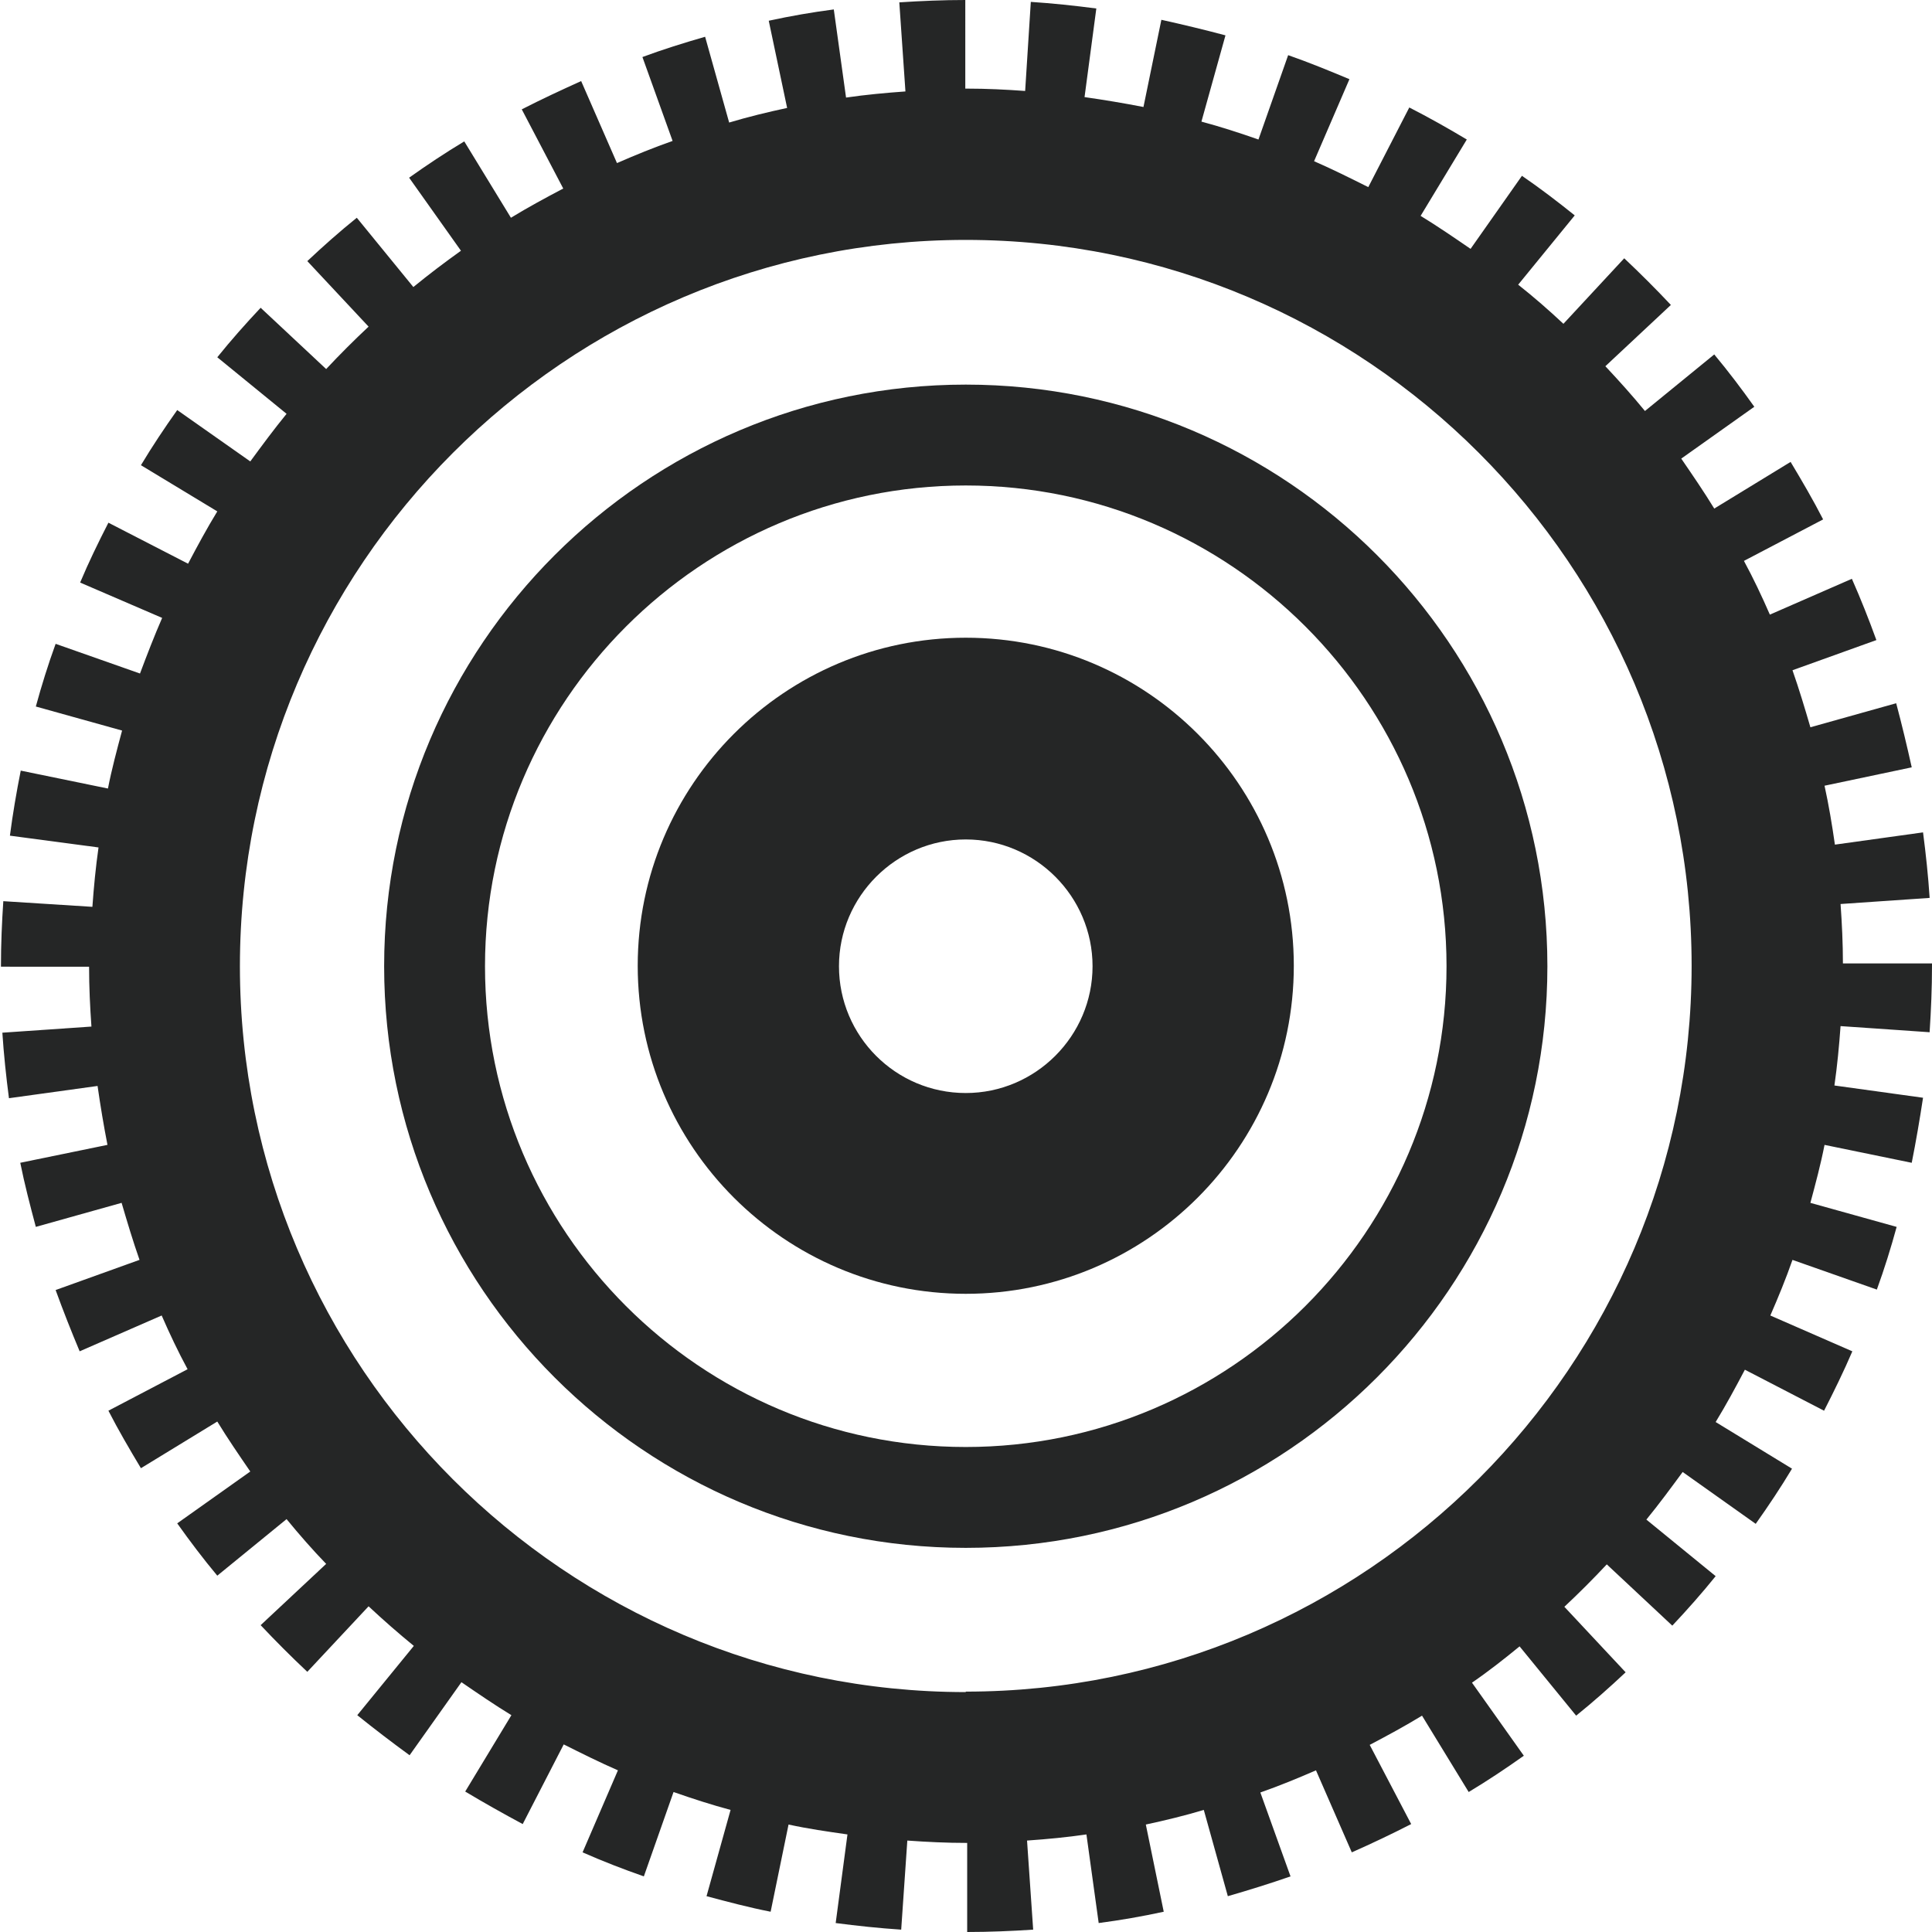 <?xml version="1.0" encoding="UTF-8"?><svg id="Layer_2" xmlns="http://www.w3.org/2000/svg" viewBox="0 0 40.99 40.99"><defs><style>.cls-1{fill:#252626;}</style></defs><g id="Layer_1-2"><g><path class="cls-1" d="M20.49,13.53c-3.84,0-6.96,3.12-6.96,6.96s3.12,6.96,6.96,6.96,6.96-3.12,6.96-6.96-3.12-6.96-6.96-6.96Zm0,9.66c-1.49,0-2.69-1.21-2.69-2.69s1.21-2.69,2.69-2.69,2.69,1.21,2.69,2.69-1.21,2.69-2.69,2.69Z"/><path class="cls-1" d="M20.49,8.16c-6.8,0-12.34,5.53-12.34,12.34s5.53,12.34,12.34,12.34,12.34-5.53,12.34-12.34-5.53-12.34-12.34-12.34Zm0,22.54c-5.63,0-10.2-4.58-10.2-10.2s4.58-10.2,10.2-10.2,10.2,4.58,10.2,10.2-4.58,10.2-10.2,10.2Z"/><path class="cls-1" d="M40.94,21.89c.03-.46,.05-.93,.05-1.4v-.05h-1.89c0-.42-.02-.84-.05-1.26l1.89-.13c-.03-.46-.08-.93-.14-1.39l-1.87,.26c-.06-.42-.13-.84-.22-1.25l1.85-.39c-.1-.45-.21-.91-.33-1.36l-1.82,.51c-.12-.41-.24-.81-.38-1.21l1.78-.64c-.16-.44-.33-.87-.52-1.3l-1.74,.76c-.17-.39-.35-.77-.55-1.14l1.68-.88c-.21-.41-.45-.82-.69-1.22l-1.62,.99c-.22-.36-.46-.71-.7-1.06l1.55-1.1c-.27-.38-.55-.75-.85-1.11l-1.47,1.2c-.27-.33-.55-.64-.84-.95l1.39-1.3c-.32-.34-.65-.67-.99-.99l-1.29,1.39c-.31-.29-.63-.57-.96-.83l1.2-1.47c-.36-.29-.74-.58-1.12-.84l-1.09,1.55c-.35-.24-.7-.48-1.06-.7l.98-1.62c-.4-.24-.81-.47-1.22-.68l-.87,1.69c-.38-.19-.76-.38-1.15-.55l.75-1.74c-.43-.18-.87-.36-1.3-.51l-.63,1.79c-.4-.14-.8-.27-1.21-.38l.51-1.83c-.45-.12-.91-.23-1.36-.33l-.38,1.85c-.41-.08-.83-.15-1.25-.21l.25-1.88c-.46-.06-.93-.11-1.39-.14l-.12,1.89c-.41-.03-.82-.05-1.23-.05h-.04V0c-.47,0-.94,.02-1.4,.05l.13,1.89c-.42,.03-.85,.07-1.26,.13l-.26-1.87c-.46,.06-.92,.14-1.38,.24l.39,1.85c-.42,.09-.83,.19-1.23,.31l-.51-1.82c-.45,.13-.9,.27-1.33,.43l.64,1.78c-.4,.14-.79,.3-1.18,.47l-.76-1.74c-.42,.19-.85,.39-1.26,.6l.88,1.68c-.38,.2-.75,.4-1.11,.62l-.99-1.62c-.4,.24-.79,.5-1.17,.77l1.1,1.55c-.35,.25-.68,.5-1.01,.77l-1.2-1.47c-.36,.29-.71,.6-1.05,.92l1.3,1.39c-.31,.29-.61,.59-.9,.9l-1.39-1.3c-.32,.34-.63,.69-.92,1.05l1.47,1.2c-.27,.33-.52,.67-.77,1.01l-1.55-1.09c-.27,.38-.53,.77-.77,1.17l1.62,.98c-.22,.36-.42,.73-.62,1.11l-1.69-.87c-.21,.41-.42,.84-.6,1.27l1.74,.75c-.17,.39-.32,.78-.47,1.18l-1.79-.63c-.16,.44-.3,.89-.42,1.33l1.83,.51c-.11,.41-.22,.82-.3,1.23l-1.85-.38c-.09,.45-.17,.92-.23,1.38l1.88,.25c-.06,.42-.1,.84-.13,1.26l-1.89-.12c-.03,.45-.05,.91-.05,1.37v.02H1.89c0,.43,.02,.85,.05,1.27l-1.89,.13c.03,.46,.08,.93,.14,1.39l1.88-.26c.06,.42,.13,.84,.21,1.25l-1.85,.38c.09,.45,.21,.91,.33,1.36l1.82-.51c.12,.41,.24,.81,.38,1.21l-1.78,.64c.16,.44,.33,.87,.51,1.3l1.74-.76c.17,.39,.35,.77,.55,1.14l-1.68,.88c.21,.41,.45,.82,.69,1.22l1.62-.99c.22,.36,.46,.71,.7,1.06l-1.55,1.1c.27,.38,.55,.75,.85,1.11l1.47-1.2c.27,.33,.55,.65,.84,.95l-1.39,1.3c.32,.34,.65,.67,.99,.99l1.3-1.39c.31,.29,.63,.57,.96,.84l-1.2,1.47c.36,.29,.74,.58,1.11,.85l1.1-1.55c.35,.24,.7,.48,1.06,.7l-.98,1.62c.4,.24,.81,.47,1.22,.69l.87-1.69c.38,.19,.76,.38,1.15,.55l-.75,1.74c.43,.19,.87,.36,1.3,.51l.63-1.79c.4,.14,.8,.27,1.21,.38l-.51,1.83c.45,.12,.9,.24,1.36,.33l.38-1.85c.41,.09,.83,.15,1.25,.21l-.25,1.88c.46,.06,.93,.11,1.39,.14l.13-1.89c.42,.03,.83,.05,1.26,.05h.01v1.89c.47,0,.94-.02,1.4-.05l-.13-1.89c.43-.03,.85-.07,1.26-.13l.26,1.88c.46-.06,.92-.14,1.38-.24l-.38-1.85c.42-.09,.83-.19,1.23-.31l.51,1.83c.45-.13,.9-.27,1.33-.42l-.64-1.78c.4-.14,.79-.3,1.18-.47l.76,1.74c.43-.19,.85-.39,1.26-.6l-.88-1.68c.38-.2,.75-.4,1.11-.62l.99,1.62c.4-.24,.79-.5,1.17-.77l-1.1-1.55c.35-.24,.68-.5,1.01-.77l1.2,1.47c.36-.29,.71-.6,1.05-.92l-1.3-1.39c.31-.29,.61-.59,.9-.9l1.39,1.3c.32-.34,.63-.69,.92-1.05l-1.47-1.2c.27-.33,.52-.67,.77-1.01l1.55,1.1c.27-.38,.53-.77,.77-1.17l-1.62-.99c.22-.36,.42-.73,.62-1.11l1.68,.87c.21-.41,.42-.84,.6-1.26l-1.74-.76c.17-.39,.33-.78,.47-1.18l1.79,.63c.16-.44,.3-.89,.42-1.33l-1.83-.51c.11-.41,.22-.82,.3-1.23l1.85,.38c.09-.45,.17-.92,.24-1.38l-1.88-.26c.06-.42,.1-.84,.13-1.26l1.89,.13Zm-20.45,14.01c-8.49,0-15.4-6.91-15.4-15.4S12,5.09,20.49,5.09s15.4,6.91,15.4,15.4-6.91,15.4-15.4,15.4Z"/></g></g></svg>